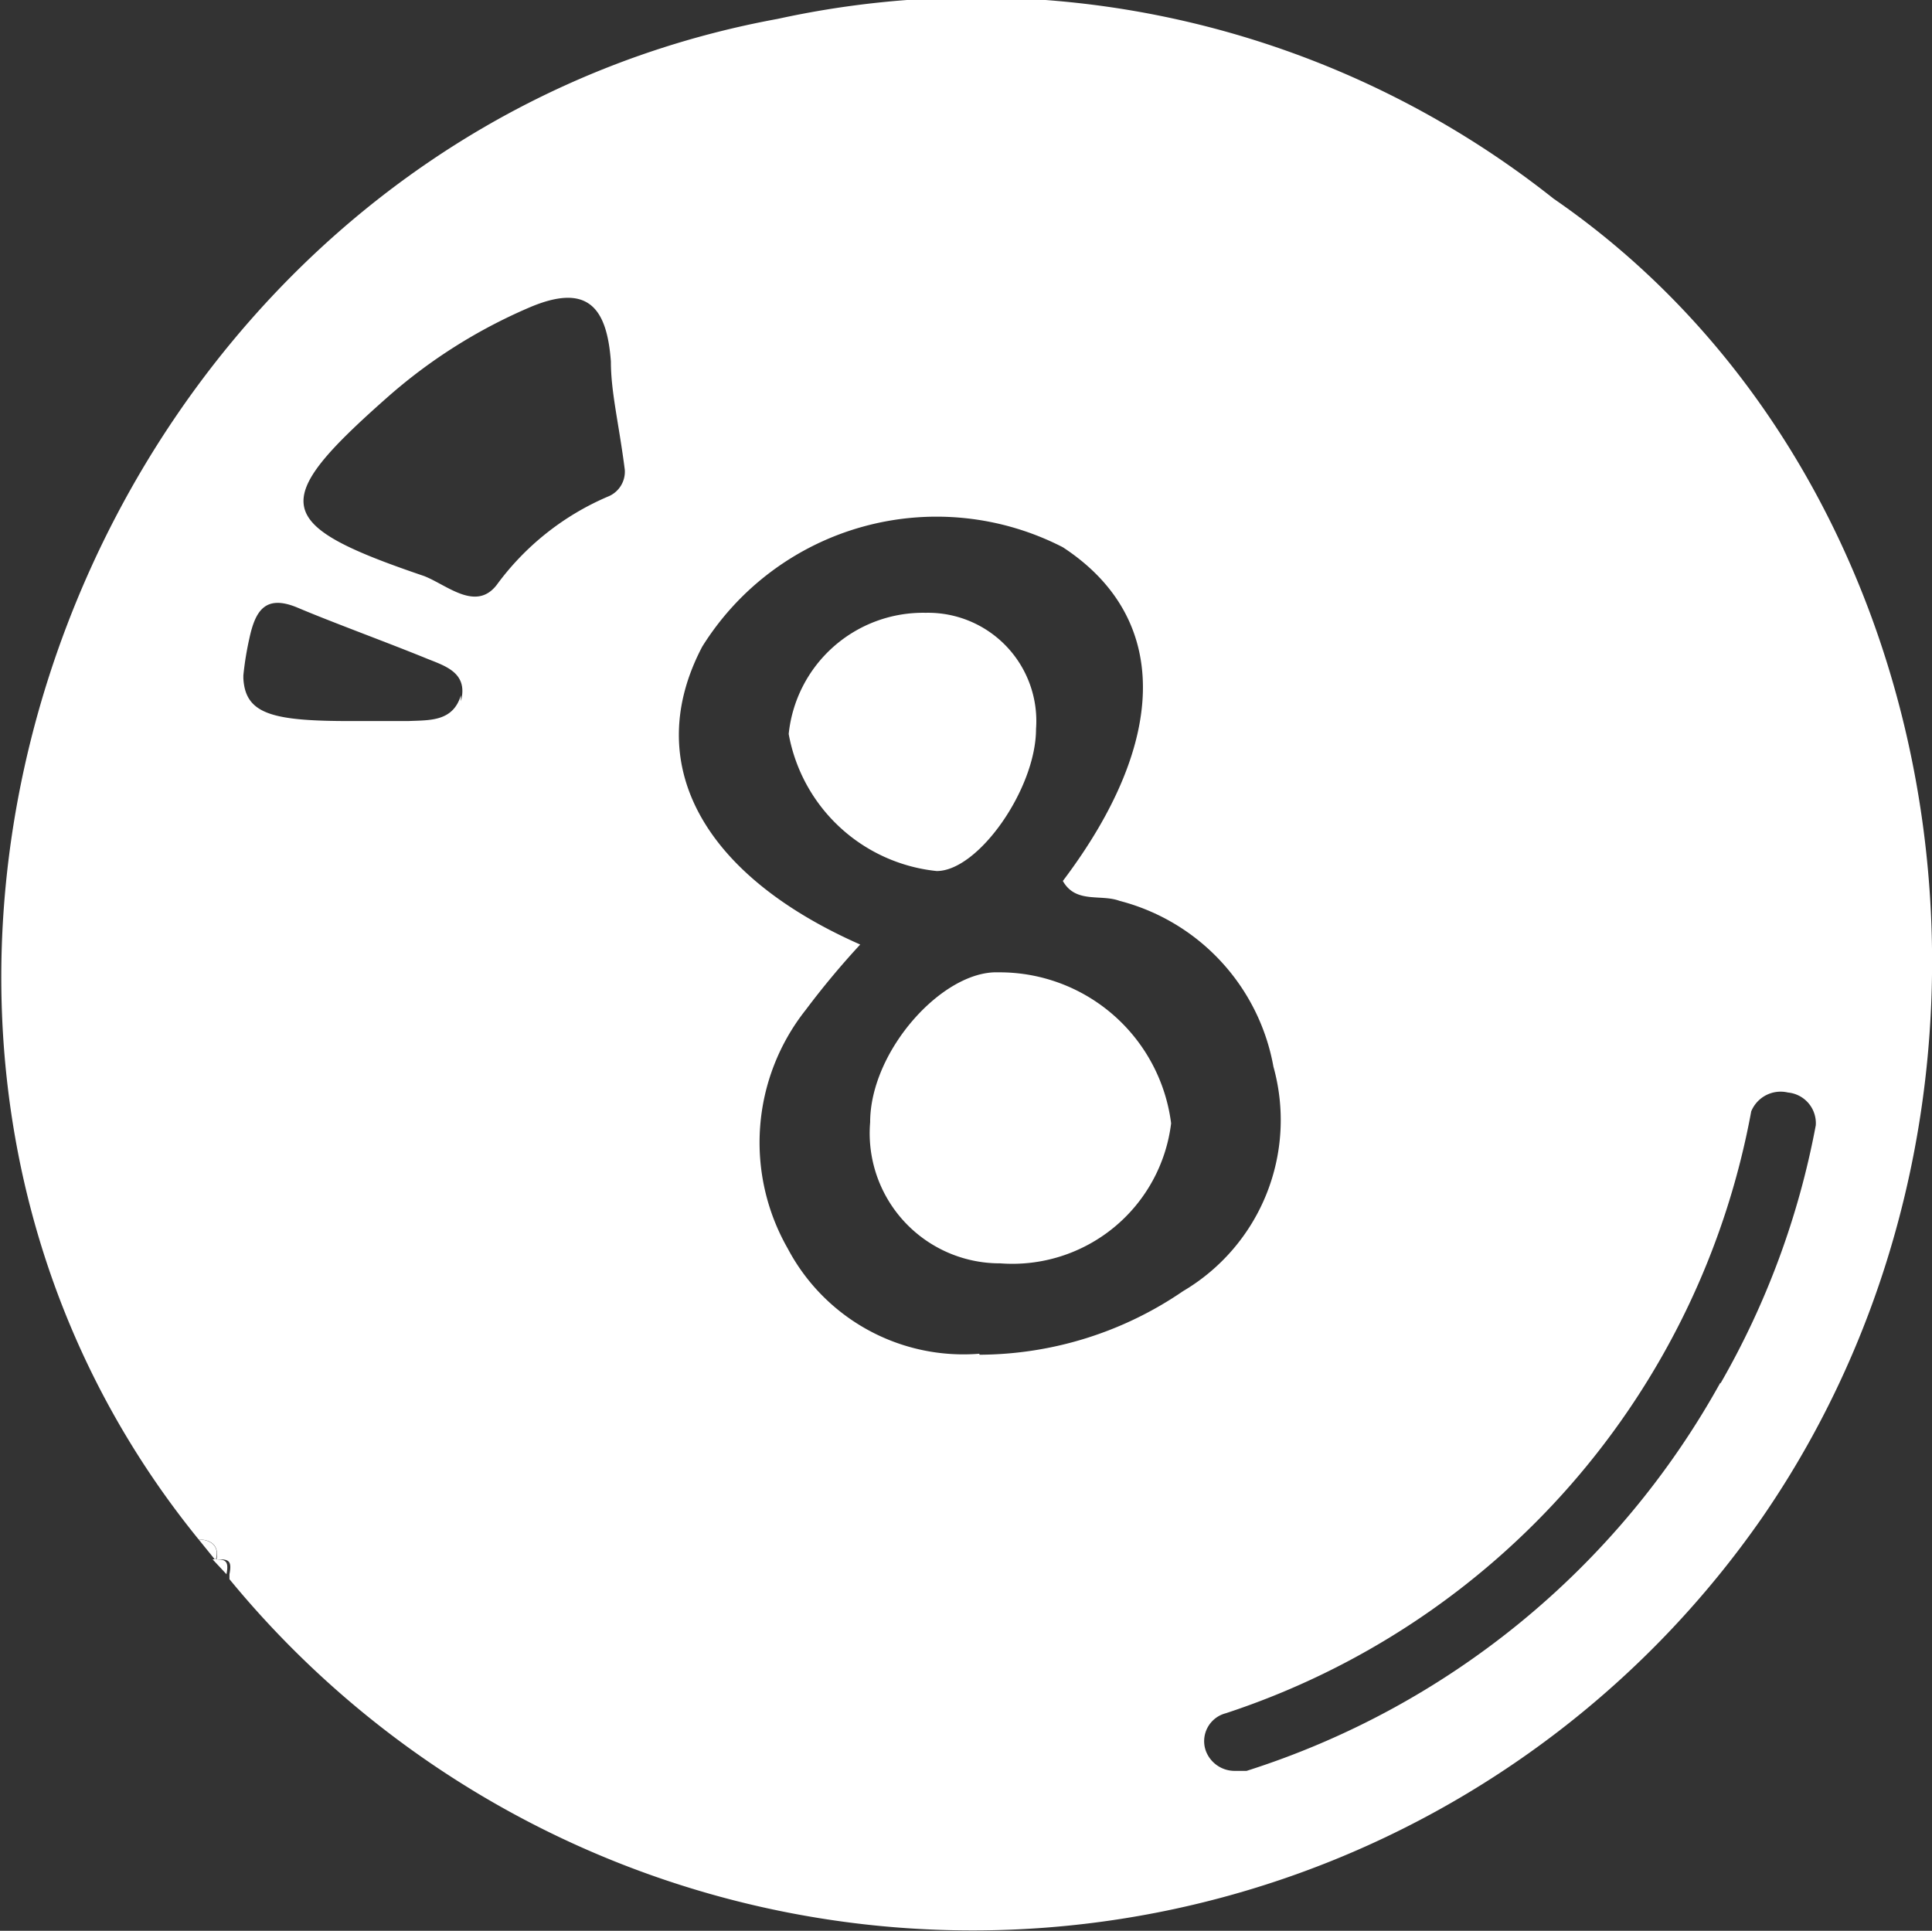<svg id="圖層_1" data-name="圖層 1" xmlns="http://www.w3.org/2000/svg" viewBox="0 0 19.45 19.44"><rect x="0" y="0" width="19.45" height="19.44" fill="#333333" stroke="none"/><defs><style>.cls-1{fill:#ffffff;}</style></defs><title>0</title><path class="cls-1" d="M2,15.5c.11,0,.22.06.17.21Z"/><path class="cls-1" d="M15.73.79l.18.15Z"/><path class="cls-1" d="M2.14,15.7c.12,0,.17,0,.14.15Z"/><path class="cls-1" d="M10.07,12.72A1.31,1.31,0,0,1,8.76,11.3c0-.72.73-1.53,1.29-1.51a1.74,1.74,0,0,1,1.74,1.52A1.61,1.61,0,0,1,10.07,12.72Z"/><path class="cls-1" d="M9.32,6.17a1.09,1.09,0,0,1,1.11,1.17c0,.6-.58,1.43-1,1.43A1.69,1.69,0,0,1,7.94,7.39,1.36,1.36,0,0,1,9.32,6.17Z"/><path class="cls-1" d="M15.64,2A9.35,9.35,0,0,0,7.83.19C.91,1.46-2.39,10.1,2,15.5c.11,0,.21.05.18.2.11,0,.16,0,.13.15v.05a9.68,9.68,0,0,0,15.43-.62C20.69,11,19.72,4.81,15.64,2Zm-11,5c-.08.27-.32.25-.53.26H3.53c-.79,0-1.06-.07-1.08-.43V6.8a3.12,3.12,0,0,1,.06-.37c.06-.28.16-.45.49-.31s.85.33,1.27.5C4.46,6.7,4.72,6.76,4.64,7.06ZM6.12,5A2.7,2.7,0,0,0,5,5.89c-.21.27-.5,0-.73-.09C2.74,5.28,2.7,5.06,3.9,4A5.32,5.32,0,0,1,5.32,3.1c.6-.26.79,0,.83.54,0,.31.08.62.14,1.09A.27.27,0,0,1,6.12,5Zm3.74,8.63a2,2,0,0,1-1.93-1.06,2.15,2.15,0,0,1,.18-2.4,8.36,8.36,0,0,1,.55-.66c-1.61-.71-2.2-1.84-1.59-3a2.78,2.78,0,0,1,3.63-1c1.07.7,1.08,1.93,0,3.36.13.23.38.13.57.2a2.11,2.11,0,0,1,1.55,1.67A2,2,0,0,1,11.91,13,3.65,3.65,0,0,1,9.86,13.64Zm7.46.29a8.34,8.34,0,0,1-4.77,3.91h-.11a.31.31,0,0,1-.3-.2.29.29,0,0,1,.2-.38,7.88,7.88,0,0,0,5.29-6.06A.32.32,0,0,1,18,11a.31.31,0,0,1,.28.33A8.25,8.25,0,0,1,17.32,13.93Z"/></svg>